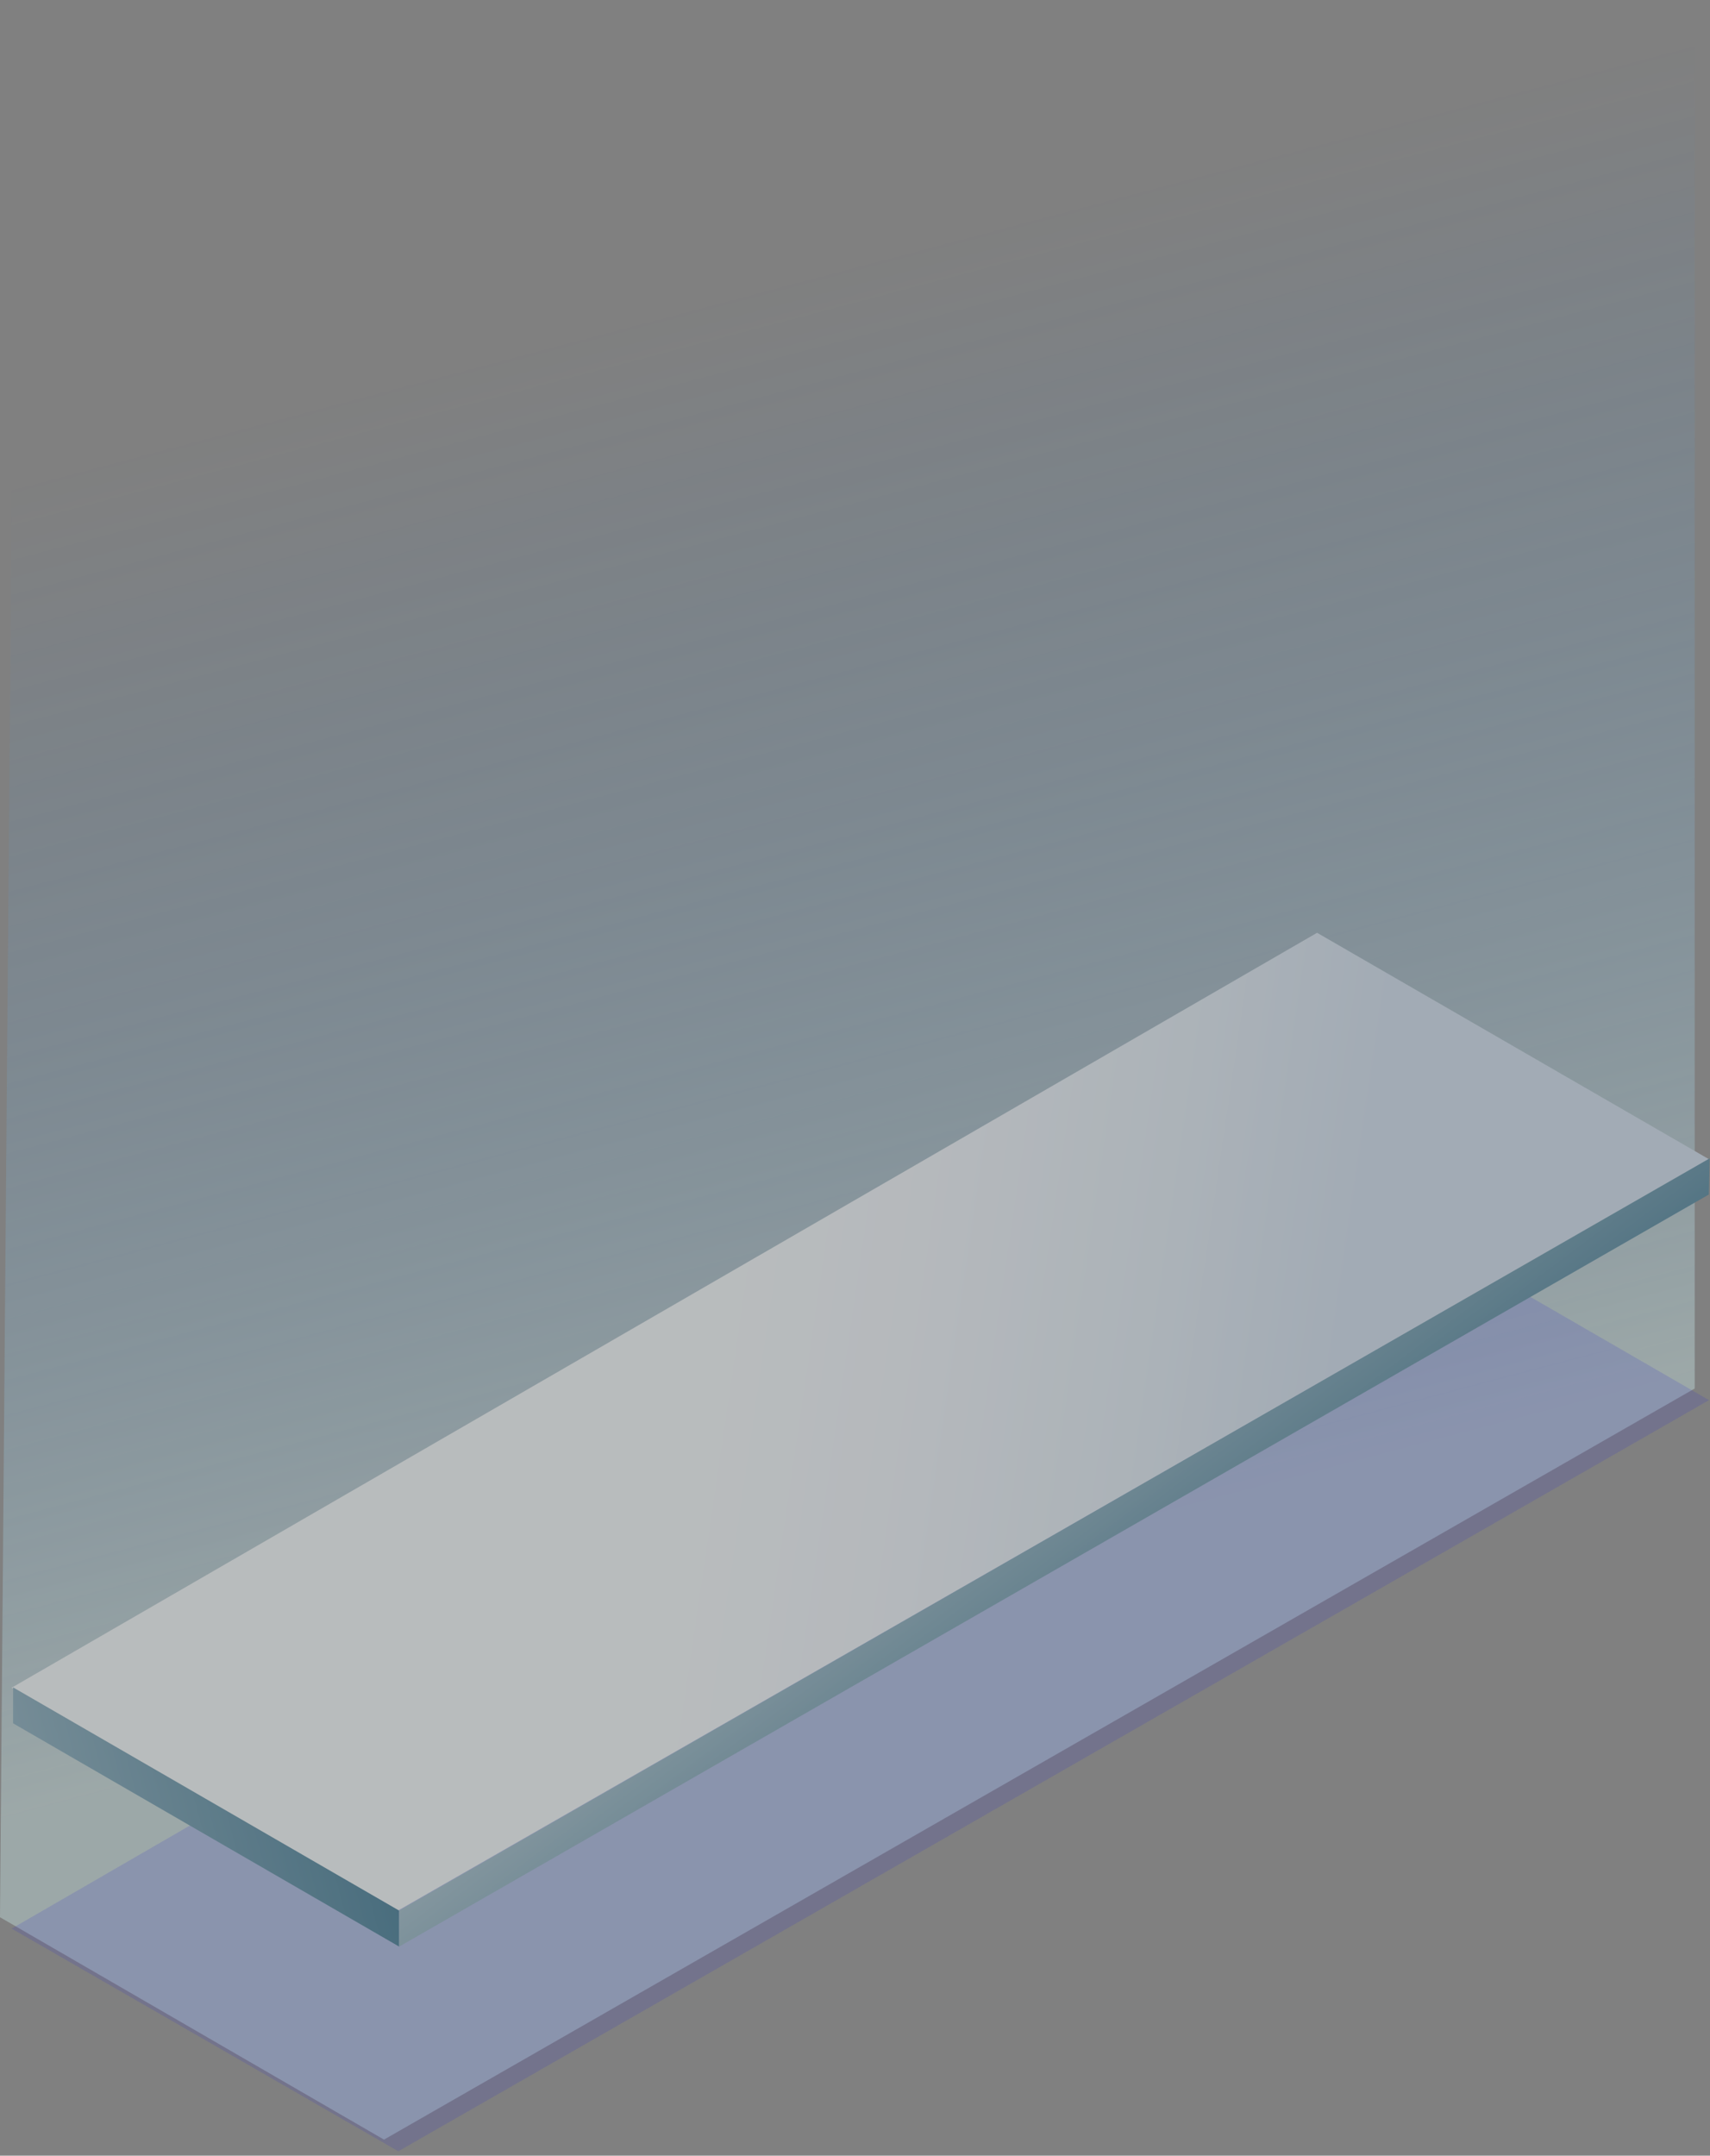 <?xml version="1.0" encoding="UTF-8"?>
<svg width="269px" height="339px" viewBox="0 0 269 339" version="1.1" xmlns="http://www.w3.org/2000/svg" xmlns:xlink="http://www.w3.org/1999/xlink">
    <rect x="0" y="0" width="269" height="339" fill="#808080" stroke="none"/>
    <!-- Generator: Sketch 60 (88103) - https://sketch.com -->
    <title>Asset 4</title>
    <desc>Created with Sketch.</desc>
    <defs>
        <linearGradient x1="45.651%" y1="26.183%" x2="55.106%" y2="77.94%" id="linearGradient-1">
            <stop stop-color="#1F95FF" stop-opacity="0" offset="0%"></stop>
            <stop stop-color="#DAFFFF" offset="100%"></stop>
        </linearGradient>
        <linearGradient x1="41.149%" y1="49.277%" x2="76.786%" y2="52.24%" id="linearGradient-2">
            <stop stop-color="#EBF1F4" offset="0%"></stop>
            <stop stop-color="#E5ECF2" offset="30%"></stop>
            <stop stop-color="#D3E0EB" offset="69%"></stop>
            <stop stop-color="#C1D2E4" offset="100%"></stop>
        </linearGradient>
        <linearGradient x1="116.082%" y1="37.956%" x2="-139.339%" y2="84.491%" id="linearGradient-3">
            <stop stop-color="#014C6E" offset="0%"></stop>
            <stop stop-color="#FFFFFF" offset="100%"></stop>
        </linearGradient>
        <linearGradient x1="66.798%" y1="63.337%" x2="19.121%" y2="25.484%" id="linearGradient-4">
            <stop stop-color="#014C6E" offset="0%"></stop>
            <stop stop-color="#FFFFFF" offset="100%"></stop>
        </linearGradient>
    </defs>
    <g id="Page-1" stroke="none" stroke-width="1" fill="none" fill-rule="evenodd" opacity="0.53">
        <g id="Optimize-benefits-of-time-tracking" transform="translate(-595, -808)" fill-rule="nonzero">
            <g id="Asset-4" transform="translate(595, 747)">
                <g id="Group">
                    <polygon id="Shape" fill="url(#linearGradient-1)" opacity="0.6" points="0 362.5 60.408 397.47 266.59 279.356 266.59 34.917 202.599 0 2.023 117.038"></polygon>
                    <polygon id="Shape" fill="#0000FF" opacity="0.19" style="mix-blend-mode: multiply;" points="1.834 364.288 62.658 399.303 268.848 281.182 207.191 245.568"></polygon>
                    <polygon id="Shape" fill="url(#linearGradient-2)" points="1.834 326.409 62.658 361.424 268.848 243.303 207.191 207.689"></polygon>
                    <polygon id="Shape" fill="url(#linearGradient-3)" points="62.794 367.121 2.061 332.008 2.061 326.356 62.794 361.462"></polygon>
                    <polygon id="Shape" fill="url(#linearGradient-4)" points="62.794 367.121 62.794 361.462 268.947 243.159 268.818 248.848"></polygon>
                </g>
            </g>
        </g>
    </g>
</svg>